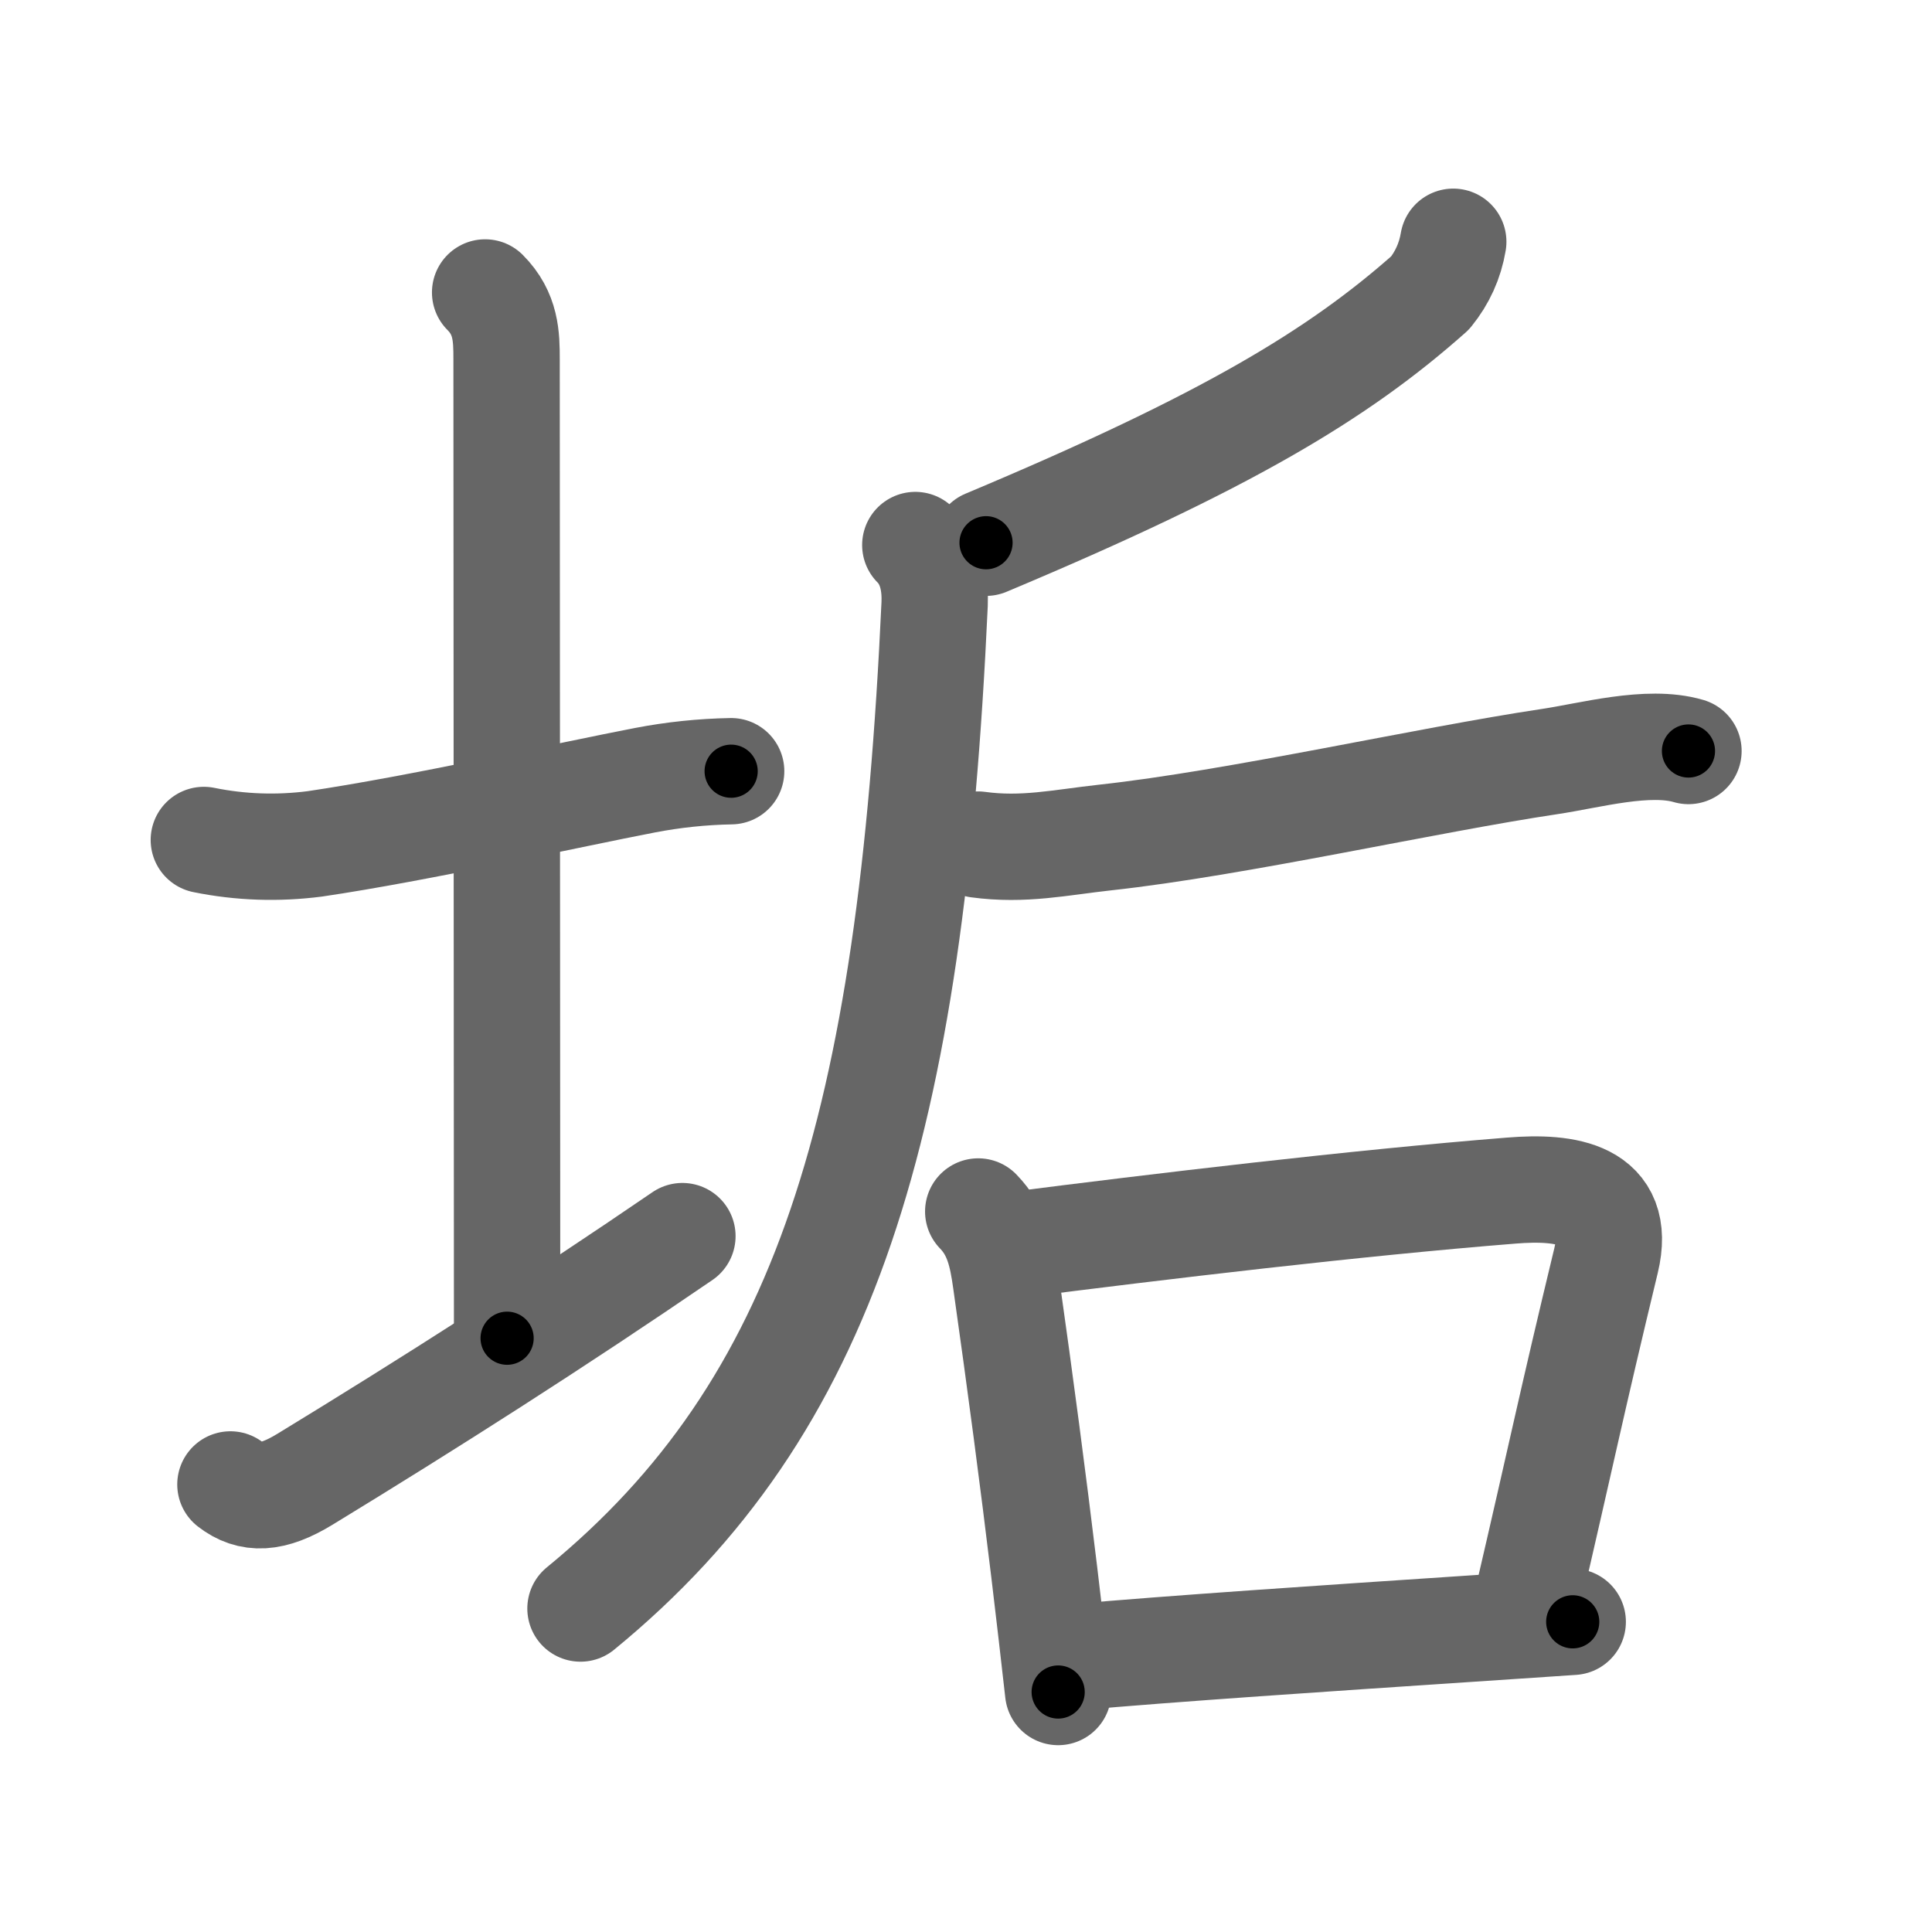 <svg xmlns="http://www.w3.org/2000/svg" width="109" height="109" viewBox="0 0 109 109" id="57a2"><g fill="none" stroke="#666" stroke-width="6" stroke-linecap="round" stroke-linejoin="round"><g><g><path d="M11.5,47.39c2.07,0.42,4.16,0.49,6.26,0.22c5.85-0.86,14.46-2.79,18.62-3.59c1.61-0.31,3.23-0.48,4.87-0.51" /><path d="M27.37,16.5c1.19,1.19,1.21,2.5,1.21,3.75c0,1.02,0.03,48.5,0.03,55.25" /><path d="M13,83.75c1.12,0.87,2.35,0.84,4.2-0.29c6.92-4.22,14.17-8.84,21.3-13.72" /></g><g><g><g><g><path d="M81.99,13.64c-0.18,1.08-0.62,2.04-1.3,2.88c-5.18,4.6-11.47,8.4-25.06,14.1" /></g><path d="M51.64,30.75c0.99,0.99,1.13,2.36,1.09,3.33c-1.35,29.42-6.1,45.3-19.98,56.67" /></g><path d="M55.18,47.65c2.57,0.35,4.63-0.12,7.18-0.4c7.41-0.81,18.16-3.25,25.04-4.28c2.3-0.34,5.58-1.27,7.86-0.6" /></g><g><path d="M55.19,68.35c1.08,1.11,1.35,2.43,1.56,3.92c0.83,5.85,1.54,11.24,2.17,16.47c0.27,2.26,0.53,4.49,0.78,6.72" /><path d="M57.07,70.26c8.37-1.07,19.43-2.39,28.21-3.09c3.07-0.25,6.24,0.17,5.33,3.95c-1.99,8.25-2.43,10.53-4.49,19.38" /><path d="M60.62,93.5c5.35-0.48,14.63-1.1,22-1.59c2.28-0.15,4.37-0.29,6.11-0.41" /></g></g></g></g><g fill="none" stroke="#000" stroke-width="3" stroke-linecap="round" stroke-linejoin="round"><path d="M11.5,47.39c2.07,0.42,4.16,0.49,6.26,0.22c5.85-0.86,14.46-2.79,18.62-3.59c1.61-0.31,3.23-0.48,4.87-0.51" stroke-dasharray="30.161" stroke-dashoffset="30.161"><animate attributeName="stroke-dashoffset" values="30.161;30.161;0" dur="0.302s" fill="freeze" begin="0s;57a2.click" /></path><path d="M27.37,16.5c1.19,1.19,1.21,2.5,1.21,3.75c0,1.02,0.03,48.5,0.03,55.25" stroke-dasharray="59.318" stroke-dashoffset="59.318"><animate attributeName="stroke-dashoffset" values="59.318" fill="freeze" begin="57a2.click" /><animate attributeName="stroke-dashoffset" values="59.318;59.318;0" keyTimes="0;0.337;1" dur="0.895s" fill="freeze" begin="0s;57a2.click" /></path><path d="M13,83.75c1.12,0.87,2.35,0.84,4.2-0.29c6.92-4.22,14.17-8.84,21.3-13.72" stroke-dasharray="29.871" stroke-dashoffset="29.871"><animate attributeName="stroke-dashoffset" values="29.871" fill="freeze" begin="57a2.click" /><animate attributeName="stroke-dashoffset" values="29.871;29.871;0" keyTimes="0;0.75;1" dur="1.194s" fill="freeze" begin="0s;57a2.click" /></path><path d="M81.99,13.64c-0.18,1.08-0.62,2.04-1.3,2.88c-5.18,4.6-11.47,8.4-25.06,14.1" stroke-dasharray="32.085" stroke-dashoffset="32.085"><animate attributeName="stroke-dashoffset" values="32.085" fill="freeze" begin="57a2.click" /><animate attributeName="stroke-dashoffset" values="32.085;32.085;0" keyTimes="0;0.788;1" dur="1.515s" fill="freeze" begin="0s;57a2.click" /></path><path d="M51.64,30.75c0.99,0.99,1.13,2.36,1.09,3.33c-1.35,29.42-6.1,45.3-19.98,56.67" stroke-dasharray="65.681" stroke-dashoffset="65.681"><animate attributeName="stroke-dashoffset" values="65.681" fill="freeze" begin="57a2.click" /><animate attributeName="stroke-dashoffset" values="65.681;65.681;0" keyTimes="0;0.754;1" dur="2.009s" fill="freeze" begin="0s;57a2.click" /></path><path d="M55.18,47.65c2.57,0.35,4.63-0.12,7.18-0.4c7.41-0.81,18.16-3.25,25.04-4.28c2.3-0.34,5.58-1.27,7.86-0.6" stroke-dasharray="40.571" stroke-dashoffset="40.571"><animate attributeName="stroke-dashoffset" values="40.571" fill="freeze" begin="57a2.click" /><animate attributeName="stroke-dashoffset" values="40.571;40.571;0" keyTimes="0;0.832;1" dur="2.415s" fill="freeze" begin="0s;57a2.click" /></path><path d="M55.19,68.35c1.08,1.11,1.35,2.43,1.56,3.92c0.83,5.85,1.54,11.24,2.17,16.47c0.27,2.26,0.53,4.49,0.78,6.72" stroke-dasharray="27.679" stroke-dashoffset="27.679"><animate attributeName="stroke-dashoffset" values="27.679" fill="freeze" begin="57a2.click" /><animate attributeName="stroke-dashoffset" values="27.679;27.679;0" keyTimes="0;0.897;1" dur="2.692s" fill="freeze" begin="0s;57a2.click" /></path><path d="M57.07,70.26c8.37-1.07,19.43-2.39,28.21-3.09c3.07-0.25,6.24,0.17,5.33,3.95c-1.99,8.25-2.43,10.53-4.49,19.38" stroke-dasharray="56.524" stroke-dashoffset="56.524"><animate attributeName="stroke-dashoffset" values="56.524" fill="freeze" begin="57a2.click" /><animate attributeName="stroke-dashoffset" values="56.524;56.524;0" keyTimes="0;0.827;1" dur="3.257s" fill="freeze" begin="0s;57a2.click" /></path><path d="M60.62,93.5c5.35-0.48,14.63-1.1,22-1.59c2.28-0.15,4.37-0.29,6.11-0.41" stroke-dasharray="28.183" stroke-dashoffset="28.183"><animate attributeName="stroke-dashoffset" values="28.183" fill="freeze" begin="57a2.click" /><animate attributeName="stroke-dashoffset" values="28.183;28.183;0" keyTimes="0;0.92;1" dur="3.539s" fill="freeze" begin="0s;57a2.click" /></path></g></svg>